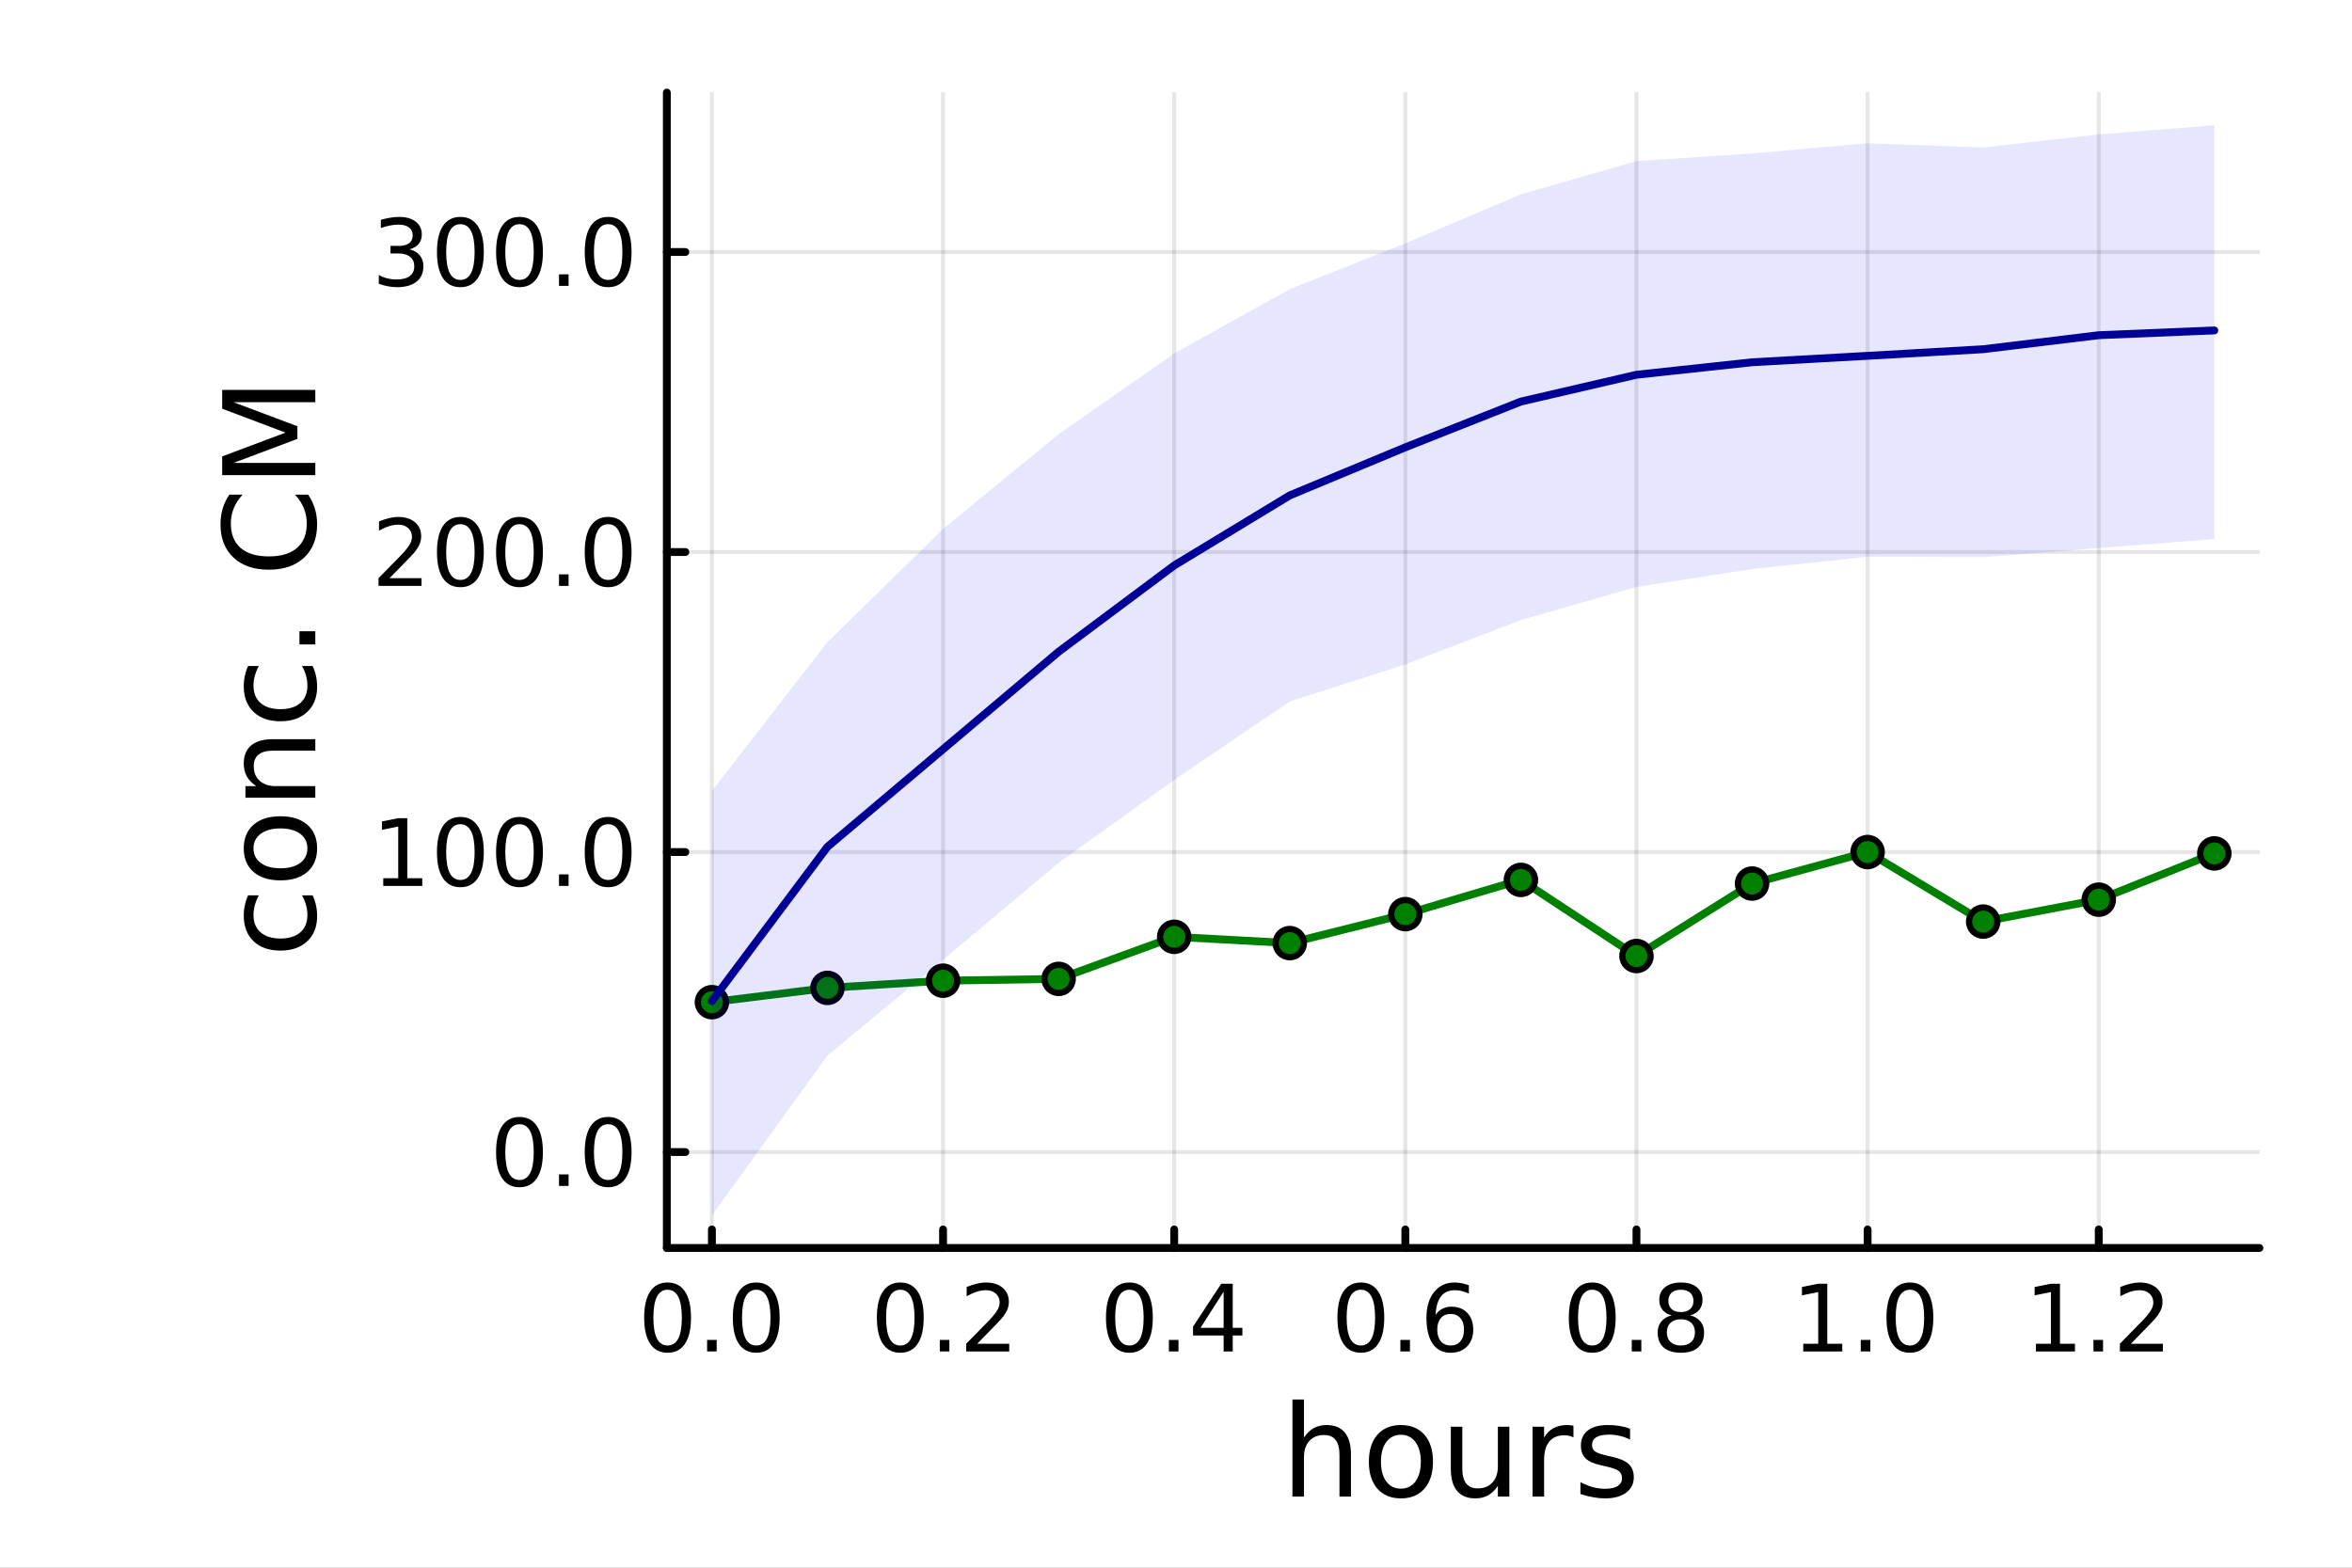 <?xml version="1.0" encoding="utf-8"?>
<svg xmlns="http://www.w3.org/2000/svg" xmlns:xlink="http://www.w3.org/1999/xlink" width="600" height="400" viewBox="0 0 2400 1600">
<rect x="0" y="0" width="2400" height="1600" fill="#808080" stroke="none"/>
<defs>
  <clipPath id="clip460">
    <rect x="0" y="0" width="2400" height="1600"/>
  </clipPath>
</defs>
<path clip-path="url(#clip460)" d="M0 1600 L2400 1600 L2400 0 L0 0  Z" fill="#ffffff" fill-rule="evenodd" fill-opacity="1"/>
<defs>
  <clipPath id="clip461">
    <rect x="480" y="0" width="1681" height="1600"/>
  </clipPath>
</defs>
<path clip-path="url(#clip460)" d="M680.45 1273.7 L2305.51 1273.7 L2305.51 94.488 L680.45 94.488  Z" fill="#ffffff" fill-rule="evenodd" fill-opacity="1"/>
<defs>
  <clipPath id="clip462">
    <rect x="680" y="94" width="1626" height="1180"/>
  </clipPath>
</defs>
<polyline clip-path="url(#clip462)" style="stroke:#000000; stroke-linecap:round; stroke-linejoin:round; stroke-width:4; stroke-opacity:0.1; fill:none" points="726.443,1273.7 726.443,94.488 "/>
<polyline clip-path="url(#clip462)" style="stroke:#000000; stroke-linecap:round; stroke-linejoin:round; stroke-width:4; stroke-opacity:0.1; fill:none" points="962.301,1273.7 962.301,94.488 "/>
<polyline clip-path="url(#clip462)" style="stroke:#000000; stroke-linecap:round; stroke-linejoin:round; stroke-width:4; stroke-opacity:0.1; fill:none" points="1198.16,1273.7 1198.16,94.488 "/>
<polyline clip-path="url(#clip462)" style="stroke:#000000; stroke-linecap:round; stroke-linejoin:round; stroke-width:4; stroke-opacity:0.1; fill:none" points="1434.02,1273.7 1434.02,94.488 "/>
<polyline clip-path="url(#clip462)" style="stroke:#000000; stroke-linecap:round; stroke-linejoin:round; stroke-width:4; stroke-opacity:0.1; fill:none" points="1669.87,1273.7 1669.87,94.488 "/>
<polyline clip-path="url(#clip462)" style="stroke:#000000; stroke-linecap:round; stroke-linejoin:round; stroke-width:4; stroke-opacity:0.1; fill:none" points="1905.73,1273.7 1905.73,94.488 "/>
<polyline clip-path="url(#clip462)" style="stroke:#000000; stroke-linecap:round; stroke-linejoin:round; stroke-width:4; stroke-opacity:0.1; fill:none" points="2141.59,1273.7 2141.59,94.488 "/>
<polyline clip-path="url(#clip460)" style="stroke:#000000; stroke-linecap:round; stroke-linejoin:round; stroke-width:8; stroke-opacity:1; fill:none" points="680.45,1273.7 2305.51,1273.7 "/>
<polyline clip-path="url(#clip460)" style="stroke:#000000; stroke-linecap:round; stroke-linejoin:round; stroke-width:8; stroke-opacity:1; fill:none" points="726.443,1273.7 726.443,1254.8 "/>
<polyline clip-path="url(#clip460)" style="stroke:#000000; stroke-linecap:round; stroke-linejoin:round; stroke-width:8; stroke-opacity:1; fill:none" points="962.301,1273.7 962.301,1254.8 "/>
<polyline clip-path="url(#clip460)" style="stroke:#000000; stroke-linecap:round; stroke-linejoin:round; stroke-width:8; stroke-opacity:1; fill:none" points="1198.16,1273.7 1198.16,1254.8 "/>
<polyline clip-path="url(#clip460)" style="stroke:#000000; stroke-linecap:round; stroke-linejoin:round; stroke-width:8; stroke-opacity:1; fill:none" points="1434.02,1273.7 1434.02,1254.8 "/>
<polyline clip-path="url(#clip460)" style="stroke:#000000; stroke-linecap:round; stroke-linejoin:round; stroke-width:8; stroke-opacity:1; fill:none" points="1669.87,1273.7 1669.87,1254.8 "/>
<polyline clip-path="url(#clip460)" style="stroke:#000000; stroke-linecap:round; stroke-linejoin:round; stroke-width:8; stroke-opacity:1; fill:none" points="1905.73,1273.7 1905.73,1254.8 "/>
<polyline clip-path="url(#clip460)" style="stroke:#000000; stroke-linecap:round; stroke-linejoin:round; stroke-width:8; stroke-opacity:1; fill:none" points="2141.59,1273.7 2141.59,1254.8 "/>
<path clip-path="url(#clip460)" d="M681.211 1316.33 Q673.989 1316.33 670.332 1323.46 Q666.721 1330.55 666.721 1344.81 Q666.721 1359.02 670.332 1366.15 Q673.989 1373.23 681.211 1373.23 Q688.48 1373.23 692.091 1366.15 Q695.748 1359.02 695.748 1344.81 Q695.748 1330.55 692.091 1323.46 Q688.48 1316.33 681.211 1316.33 M681.211 1308.93 Q692.832 1308.93 698.943 1318.14 Q705.1 1327.31 705.1 1344.81 Q705.1 1362.26 698.943 1371.47 Q692.832 1380.64 681.211 1380.64 Q669.591 1380.64 663.434 1371.47 Q657.323 1362.26 657.323 1344.81 Q657.323 1327.31 663.434 1318.14 Q669.591 1308.93 681.211 1308.93 Z" fill="#000000" fill-rule="nonzero" fill-opacity="1" /><path clip-path="url(#clip460)" d="M721.535 1367.54 L731.304 1367.54 L731.304 1379.3 L721.535 1379.3 L721.535 1367.54 Z" fill="#000000" fill-rule="nonzero" fill-opacity="1" /><path clip-path="url(#clip460)" d="M771.674 1316.33 Q764.452 1316.33 760.794 1323.46 Q757.183 1330.55 757.183 1344.81 Q757.183 1359.02 760.794 1366.15 Q764.452 1373.23 771.674 1373.23 Q778.942 1373.23 782.553 1366.15 Q786.211 1359.02 786.211 1344.81 Q786.211 1330.55 782.553 1323.46 Q778.942 1316.33 771.674 1316.33 M771.674 1308.93 Q783.294 1308.93 789.405 1318.14 Q795.563 1327.31 795.563 1344.81 Q795.563 1362.26 789.405 1371.47 Q783.294 1380.64 771.674 1380.64 Q760.054 1380.64 753.896 1371.47 Q747.785 1362.26 747.785 1344.81 Q747.785 1327.31 753.896 1318.14 Q760.054 1308.93 771.674 1308.93 Z" fill="#000000" fill-rule="nonzero" fill-opacity="1" /><path clip-path="url(#clip460)" d="M918.667 1316.33 Q911.444 1316.33 907.787 1323.46 Q904.176 1330.55 904.176 1344.81 Q904.176 1359.02 907.787 1366.15 Q911.444 1373.23 918.667 1373.23 Q925.935 1373.23 929.546 1366.15 Q933.204 1359.02 933.204 1344.81 Q933.204 1330.55 929.546 1323.46 Q925.935 1316.33 918.667 1316.33 M918.667 1308.93 Q930.287 1308.93 936.398 1318.14 Q942.555 1327.31 942.555 1344.81 Q942.555 1362.26 936.398 1371.47 Q930.287 1380.64 918.667 1380.64 Q907.046 1380.64 900.889 1371.47 Q894.778 1362.26 894.778 1344.81 Q894.778 1327.31 900.889 1318.14 Q907.046 1308.93 918.667 1308.93 Z" fill="#000000" fill-rule="nonzero" fill-opacity="1" /><path clip-path="url(#clip460)" d="M958.99 1367.54 L968.759 1367.54 L968.759 1379.3 L958.99 1379.3 L958.99 1367.54 Z" fill="#000000" fill-rule="nonzero" fill-opacity="1" /><path clip-path="url(#clip460)" d="M997.185 1371.43 L1029.82 1371.43 L1029.82 1379.3 L985.935 1379.3 L985.935 1371.43 Q991.259 1365.92 1000.43 1356.66 Q1009.64 1347.35 1012 1344.67 Q1016.49 1339.62 1018.25 1336.15 Q1020.05 1332.63 1020.05 1329.25 Q1020.05 1323.74 1016.17 1320.27 Q1012.32 1316.8 1006.12 1316.8 Q1001.72 1316.8 996.814 1318.32 Q991.953 1319.85 986.398 1322.95 L986.398 1313.51 Q992.046 1311.24 996.953 1310.08 Q1001.86 1308.93 1005.93 1308.93 Q1016.68 1308.93 1023.06 1314.3 Q1029.45 1319.67 1029.45 1328.65 Q1029.45 1332.91 1027.83 1336.75 Q1026.26 1340.55 1022.05 1345.73 Q1020.89 1347.07 1014.68 1353.51 Q1008.48 1359.9 997.185 1371.43 Z" fill="#000000" fill-rule="nonzero" fill-opacity="1" /><path clip-path="url(#clip460)" d="M1152.44 1316.33 Q1145.22 1316.33 1141.56 1323.46 Q1137.95 1330.55 1137.95 1344.81 Q1137.95 1359.02 1141.56 1366.15 Q1145.22 1373.23 1152.44 1373.23 Q1159.71 1373.23 1163.32 1366.15 Q1166.98 1359.02 1166.98 1344.81 Q1166.98 1330.55 1163.32 1323.46 Q1159.71 1316.33 1152.44 1316.33 M1152.44 1308.93 Q1164.06 1308.93 1170.17 1318.14 Q1176.33 1327.31 1176.33 1344.81 Q1176.33 1362.26 1170.17 1371.47 Q1164.06 1380.64 1152.44 1380.64 Q1140.82 1380.64 1134.66 1371.47 Q1128.55 1362.26 1128.55 1344.81 Q1128.55 1327.31 1134.66 1318.14 Q1140.82 1308.93 1152.44 1308.93 Z" fill="#000000" fill-rule="nonzero" fill-opacity="1" /><path clip-path="url(#clip460)" d="M1192.77 1367.54 L1202.53 1367.54 L1202.53 1379.3 L1192.77 1379.3 L1192.77 1367.54 Z" fill="#000000" fill-rule="nonzero" fill-opacity="1" /><path clip-path="url(#clip460)" d="M1248.6 1318.32 L1224.99 1355.22 L1248.6 1355.22 L1248.6 1318.32 M1246.14 1310.18 L1257.9 1310.18 L1257.9 1355.22 L1267.76 1355.22 L1267.76 1363 L1257.9 1363 L1257.9 1379.3 L1248.6 1379.3 L1248.6 1363 L1217.39 1363 L1217.39 1353.97 L1246.14 1310.18 Z" fill="#000000" fill-rule="nonzero" fill-opacity="1" /><path clip-path="url(#clip460)" d="M1388.62 1316.33 Q1381.4 1316.33 1377.74 1323.46 Q1374.13 1330.55 1374.13 1344.81 Q1374.13 1359.02 1377.74 1366.15 Q1381.4 1373.23 1388.62 1373.23 Q1395.89 1373.23 1399.5 1366.15 Q1403.16 1359.02 1403.16 1344.81 Q1403.16 1330.55 1399.5 1323.46 Q1395.89 1316.33 1388.62 1316.33 M1388.62 1308.93 Q1400.24 1308.93 1406.35 1318.14 Q1412.51 1327.31 1412.51 1344.81 Q1412.51 1362.26 1406.35 1371.47 Q1400.24 1380.64 1388.62 1380.64 Q1377 1380.64 1370.85 1371.47 Q1364.73 1362.26 1364.73 1344.81 Q1364.73 1327.31 1370.85 1318.14 Q1377 1308.93 1388.62 1308.93 Z" fill="#000000" fill-rule="nonzero" fill-opacity="1" /><path clip-path="url(#clip460)" d="M1428.95 1367.54 L1438.72 1367.54 L1438.72 1379.3 L1428.95 1379.3 L1428.95 1367.54 Z" fill="#000000" fill-rule="nonzero" fill-opacity="1" /><path clip-path="url(#clip460)" d="M1480.24 1341.01 Q1473.95 1341.01 1470.24 1345.31 Q1466.59 1349.62 1466.59 1357.12 Q1466.59 1364.57 1470.24 1368.93 Q1473.95 1373.23 1480.24 1373.23 Q1486.54 1373.23 1490.2 1368.93 Q1493.9 1364.57 1493.9 1357.12 Q1493.9 1349.62 1490.2 1345.31 Q1486.54 1341.01 1480.24 1341.01 M1498.81 1311.7 L1498.81 1320.22 Q1495.29 1318.56 1491.68 1317.68 Q1488.11 1316.8 1484.6 1316.8 Q1475.34 1316.8 1470.43 1323.05 Q1465.57 1329.3 1464.87 1341.93 Q1467.6 1337.91 1471.72 1335.78 Q1475.85 1333.6 1480.8 1333.6 Q1491.22 1333.6 1497.23 1339.94 Q1503.3 1346.24 1503.3 1357.12 Q1503.3 1367.77 1497 1374.2 Q1490.71 1380.64 1480.24 1380.64 Q1468.25 1380.64 1461.91 1371.47 Q1455.57 1362.26 1455.57 1344.81 Q1455.57 1328.42 1463.35 1318.69 Q1471.12 1308.93 1484.22 1308.93 Q1487.74 1308.93 1491.31 1309.62 Q1494.92 1310.31 1498.81 1311.7 Z" fill="#000000" fill-rule="nonzero" fill-opacity="1" /><path clip-path="url(#clip460)" d="M1624.74 1316.33 Q1617.51 1316.33 1613.86 1323.46 Q1610.25 1330.55 1610.25 1344.81 Q1610.25 1359.02 1613.86 1366.15 Q1617.51 1373.23 1624.74 1373.23 Q1632 1373.23 1635.62 1366.15 Q1639.27 1359.02 1639.27 1344.81 Q1639.27 1330.55 1635.62 1323.46 Q1632 1316.33 1624.74 1316.33 M1624.74 1308.93 Q1636.36 1308.93 1642.47 1318.14 Q1648.62 1327.31 1648.62 1344.81 Q1648.62 1362.26 1642.47 1371.47 Q1636.36 1380.64 1624.74 1380.64 Q1613.12 1380.64 1606.96 1371.47 Q1600.85 1362.26 1600.85 1344.81 Q1600.85 1327.31 1606.96 1318.14 Q1613.12 1308.93 1624.74 1308.93 Z" fill="#000000" fill-rule="nonzero" fill-opacity="1" /><path clip-path="url(#clip460)" d="M1665.06 1367.54 L1674.83 1367.54 L1674.83 1379.3 L1665.06 1379.3 L1665.06 1367.54 Z" fill="#000000" fill-rule="nonzero" fill-opacity="1" /><path clip-path="url(#clip460)" d="M1715.2 1346.47 Q1708.53 1346.47 1704.69 1350.04 Q1700.89 1353.6 1700.89 1359.85 Q1700.89 1366.1 1704.69 1369.67 Q1708.53 1373.23 1715.2 1373.23 Q1721.87 1373.23 1725.71 1369.67 Q1729.55 1366.06 1729.55 1359.85 Q1729.55 1353.6 1725.71 1350.04 Q1721.91 1346.47 1715.2 1346.47 M1705.85 1342.49 Q1699.83 1341.01 1696.45 1336.89 Q1693.12 1332.77 1693.12 1326.84 Q1693.12 1318.56 1698.99 1313.74 Q1704.92 1308.93 1715.2 1308.93 Q1725.52 1308.93 1731.4 1313.74 Q1737.28 1318.56 1737.28 1326.84 Q1737.28 1332.77 1733.9 1336.89 Q1730.57 1341.01 1724.6 1342.49 Q1731.36 1344.06 1735.11 1348.65 Q1738.9 1353.23 1738.9 1359.85 Q1738.9 1369.9 1732.74 1375.27 Q1726.63 1380.64 1715.2 1380.64 Q1703.76 1380.64 1697.61 1375.27 Q1691.49 1369.9 1691.49 1359.85 Q1691.49 1353.23 1695.29 1348.65 Q1699.09 1344.06 1705.85 1342.49 M1702.42 1327.72 Q1702.42 1333.09 1705.75 1336.1 Q1709.13 1339.11 1715.2 1339.11 Q1721.22 1339.11 1724.6 1336.1 Q1728.02 1333.09 1728.02 1327.72 Q1728.02 1322.35 1724.6 1319.34 Q1721.22 1316.33 1715.2 1316.33 Q1709.13 1316.33 1705.75 1319.34 Q1702.42 1322.35 1702.42 1327.72 Z" fill="#000000" fill-rule="nonzero" fill-opacity="1" /><path clip-path="url(#clip460)" d="M1840.04 1371.43 L1855.32 1371.43 L1855.32 1318.69 L1838.7 1322.03 L1838.7 1313.51 L1855.22 1310.18 L1864.58 1310.18 L1864.58 1371.43 L1879.85 1371.43 L1879.85 1379.3 L1840.04 1379.3 L1840.04 1371.43 Z" fill="#000000" fill-rule="nonzero" fill-opacity="1" /><path clip-path="url(#clip460)" d="M1898.74 1367.54 L1908.51 1367.54 L1908.51 1379.3 L1898.74 1379.3 L1898.74 1367.54 Z" fill="#000000" fill-rule="nonzero" fill-opacity="1" /><path clip-path="url(#clip460)" d="M1948.88 1316.33 Q1941.66 1316.33 1938 1323.46 Q1934.39 1330.55 1934.39 1344.81 Q1934.39 1359.02 1938 1366.15 Q1941.66 1373.23 1948.88 1373.23 Q1956.15 1373.23 1959.76 1366.15 Q1963.42 1359.02 1963.42 1344.81 Q1963.42 1330.55 1959.76 1323.46 Q1956.15 1316.33 1948.88 1316.33 M1948.88 1308.93 Q1960.5 1308.93 1966.61 1318.14 Q1972.77 1327.31 1972.77 1344.81 Q1972.77 1362.26 1966.61 1371.47 Q1960.5 1380.64 1948.88 1380.64 Q1937.26 1380.64 1931.1 1371.47 Q1924.99 1362.26 1924.99 1344.81 Q1924.99 1327.31 1931.1 1318.14 Q1937.26 1308.93 1948.88 1308.93 Z" fill="#000000" fill-rule="nonzero" fill-opacity="1" /><path clip-path="url(#clip460)" d="M2077.49 1371.43 L2092.77 1371.43 L2092.77 1318.69 L2076.15 1322.03 L2076.15 1313.51 L2092.68 1310.18 L2102.03 1310.18 L2102.03 1371.43 L2117.31 1371.43 L2117.31 1379.3 L2077.49 1379.3 L2077.49 1371.43 Z" fill="#000000" fill-rule="nonzero" fill-opacity="1" /><path clip-path="url(#clip460)" d="M2136.2 1367.54 L2145.97 1367.54 L2145.97 1379.3 L2136.2 1379.3 L2136.2 1367.54 Z" fill="#000000" fill-rule="nonzero" fill-opacity="1" /><path clip-path="url(#clip460)" d="M2174.39 1371.43 L2207.03 1371.43 L2207.03 1379.3 L2163.14 1379.3 L2163.14 1371.43 Q2168.47 1365.92 2177.63 1356.66 Q2186.84 1347.35 2189.21 1344.67 Q2193.7 1339.62 2195.46 1336.15 Q2197.26 1332.63 2197.26 1329.25 Q2197.26 1323.74 2193.37 1320.27 Q2189.53 1316.8 2183.33 1316.8 Q2178.93 1316.8 2174.02 1318.32 Q2169.16 1319.85 2163.6 1322.95 L2163.6 1313.51 Q2169.25 1311.24 2174.16 1310.08 Q2179.07 1308.93 2183.14 1308.93 Q2193.88 1308.93 2200.27 1314.3 Q2206.66 1319.67 2206.66 1328.65 Q2206.66 1332.91 2205.04 1336.75 Q2203.47 1340.55 2199.25 1345.73 Q2198.09 1347.07 2191.89 1353.51 Q2185.69 1359.9 2174.39 1371.43 Z" fill="#000000" fill-rule="nonzero" fill-opacity="1" /><path clip-path="url(#clip460)" d="M1378.53 1484.39 L1378.53 1527.42 L1366.81 1527.42 L1366.81 1484.77 Q1366.81 1474.65 1362.87 1469.62 Q1358.92 1464.59 1351.03 1464.59 Q1341.54 1464.59 1336.07 1470.64 Q1330.59 1476.69 1330.59 1487.13 L1330.59 1527.42 L1318.82 1527.42 L1318.82 1428.37 L1330.59 1428.37 L1330.59 1467.2 Q1334.79 1460.77 1340.46 1457.59 Q1346.19 1454.41 1353.64 1454.41 Q1365.92 1454.41 1372.22 1462.05 Q1378.53 1469.62 1378.53 1484.39 Z" fill="#000000" fill-rule="nonzero" fill-opacity="1" /><path clip-path="url(#clip460)" d="M1429.51 1464.34 Q1420.09 1464.34 1414.62 1471.72 Q1409.14 1479.04 1409.14 1491.84 Q1409.14 1504.63 1414.56 1512.02 Q1420.03 1519.34 1429.51 1519.34 Q1438.87 1519.34 1444.35 1511.96 Q1449.82 1504.57 1449.82 1491.84 Q1449.82 1479.17 1444.35 1471.79 Q1438.87 1464.34 1429.51 1464.34 M1429.51 1454.41 Q1444.79 1454.41 1453.51 1464.34 Q1462.23 1474.27 1462.23 1491.84 Q1462.23 1509.35 1453.51 1519.34 Q1444.79 1529.27 1429.51 1529.27 Q1414.17 1529.27 1405.45 1519.34 Q1396.8 1509.35 1396.8 1491.84 Q1396.8 1474.27 1405.45 1464.34 Q1414.17 1454.41 1429.51 1454.41 Z" fill="#000000" fill-rule="nonzero" fill-opacity="1" /><path clip-path="url(#clip460)" d="M1480.44 1499.29 L1480.44 1456.13 L1492.15 1456.13 L1492.15 1498.84 Q1492.15 1508.96 1496.1 1514.06 Q1500.05 1519.08 1507.94 1519.08 Q1517.43 1519.08 1522.9 1513.04 Q1528.44 1506.99 1528.44 1496.55 L1528.44 1456.13 L1540.15 1456.13 L1540.15 1527.42 L1528.44 1527.42 L1528.44 1516.47 Q1524.17 1522.97 1518.51 1526.15 Q1512.91 1529.27 1505.46 1529.27 Q1493.17 1529.27 1486.81 1521.63 Q1480.44 1513.99 1480.44 1499.29 M1509.91 1454.41 L1509.91 1454.41 Z" fill="#000000" fill-rule="nonzero" fill-opacity="1" /><path clip-path="url(#clip460)" d="M1605.59 1467.08 Q1603.62 1465.93 1601.26 1465.42 Q1598.97 1464.85 1596.17 1464.85 Q1586.24 1464.85 1580.89 1471.34 Q1575.61 1477.77 1575.61 1489.87 L1575.61 1527.42 L1563.83 1527.42 L1563.83 1456.13 L1575.61 1456.13 L1575.61 1467.2 Q1579.3 1460.71 1585.22 1457.59 Q1591.14 1454.41 1599.61 1454.41 Q1600.82 1454.41 1602.28 1454.6 Q1603.74 1454.73 1605.53 1455.05 L1605.59 1467.08 Z" fill="#000000" fill-rule="nonzero" fill-opacity="1" /><path clip-path="url(#clip460)" d="M1663.33 1458.23 L1663.33 1469.3 Q1658.36 1466.76 1653.01 1465.49 Q1647.67 1464.21 1641.94 1464.21 Q1633.22 1464.21 1628.83 1466.89 Q1624.5 1469.56 1624.5 1474.91 Q1624.5 1478.98 1627.62 1481.34 Q1630.73 1483.63 1640.16 1485.73 L1644.17 1486.62 Q1656.64 1489.29 1661.86 1494.19 Q1667.15 1499.03 1667.15 1507.75 Q1667.15 1517.68 1659.25 1523.48 Q1651.42 1529.27 1637.67 1529.27 Q1631.94 1529.27 1625.71 1528.12 Q1619.53 1527.04 1612.66 1524.81 L1612.66 1512.72 Q1619.15 1516.09 1625.45 1517.81 Q1631.75 1519.47 1637.93 1519.47 Q1646.2 1519.47 1650.66 1516.67 Q1655.12 1513.8 1655.12 1508.64 Q1655.12 1503.87 1651.87 1501.32 Q1648.69 1498.78 1637.8 1496.42 L1633.73 1495.47 Q1622.84 1493.18 1618 1488.47 Q1613.17 1483.69 1613.17 1475.42 Q1613.17 1465.36 1620.3 1459.88 Q1627.42 1454.41 1640.54 1454.41 Q1647.03 1454.41 1652.76 1455.36 Q1658.49 1456.32 1663.33 1458.23 Z" fill="#000000" fill-rule="nonzero" fill-opacity="1" /><polyline clip-path="url(#clip462)" style="stroke:#000000; stroke-linecap:round; stroke-linejoin:round; stroke-width:4; stroke-opacity:0.1; fill:none" points="680.45,1175.8 2305.51,1175.8 "/>
<polyline clip-path="url(#clip462)" style="stroke:#000000; stroke-linecap:round; stroke-linejoin:round; stroke-width:4; stroke-opacity:0.1; fill:none" points="680.45,869.602 2305.51,869.602 "/>
<polyline clip-path="url(#clip462)" style="stroke:#000000; stroke-linecap:round; stroke-linejoin:round; stroke-width:4; stroke-opacity:0.1; fill:none" points="680.45,563.399 2305.51,563.399 "/>
<polyline clip-path="url(#clip462)" style="stroke:#000000; stroke-linecap:round; stroke-linejoin:round; stroke-width:4; stroke-opacity:0.1; fill:none" points="680.45,257.196 2305.51,257.196 "/>
<polyline clip-path="url(#clip460)" style="stroke:#000000; stroke-linecap:round; stroke-linejoin:round; stroke-width:8; stroke-opacity:1; fill:none" points="680.45,1273.7 680.45,94.488 "/>
<polyline clip-path="url(#clip460)" style="stroke:#000000; stroke-linecap:round; stroke-linejoin:round; stroke-width:8; stroke-opacity:1; fill:none" points="680.45,1175.8 699.348,1175.8 "/>
<polyline clip-path="url(#clip460)" style="stroke:#000000; stroke-linecap:round; stroke-linejoin:round; stroke-width:8; stroke-opacity:1; fill:none" points="680.45,869.602 699.348,869.602 "/>
<polyline clip-path="url(#clip460)" style="stroke:#000000; stroke-linecap:round; stroke-linejoin:round; stroke-width:8; stroke-opacity:1; fill:none" points="680.45,563.399 699.348,563.399 "/>
<polyline clip-path="url(#clip460)" style="stroke:#000000; stroke-linecap:round; stroke-linejoin:round; stroke-width:8; stroke-opacity:1; fill:none" points="680.45,257.196 699.348,257.196 "/>
<path clip-path="url(#clip460)" d="M530.099 1147.4 Q522.877 1147.4 519.22 1154.53 Q515.608 1161.62 515.608 1175.87 Q515.608 1190.09 519.22 1197.22 Q522.877 1204.3 530.099 1204.3 Q537.368 1204.3 540.979 1197.22 Q544.636 1190.09 544.636 1175.87 Q544.636 1161.62 540.979 1154.53 Q537.368 1147.4 530.099 1147.4 M530.099 1139.99 Q541.719 1139.99 547.831 1149.21 Q553.988 1158.37 553.988 1175.87 Q553.988 1193.33 547.831 1202.54 Q541.719 1211.71 530.099 1211.71 Q518.479 1211.71 512.321 1202.54 Q506.21 1193.33 506.21 1175.87 Q506.21 1158.37 512.321 1149.21 Q518.479 1139.99 530.099 1139.99 Z" fill="#000000" fill-rule="nonzero" fill-opacity="1" /><path clip-path="url(#clip460)" d="M570.423 1198.61 L580.191 1198.61 L580.191 1210.36 L570.423 1210.36 L570.423 1198.61 Z" fill="#000000" fill-rule="nonzero" fill-opacity="1" /><path clip-path="url(#clip460)" d="M620.562 1147.4 Q613.339 1147.4 609.682 1154.53 Q606.071 1161.62 606.071 1175.87 Q606.071 1190.09 609.682 1197.22 Q613.339 1204.3 620.562 1204.3 Q627.83 1204.3 631.441 1197.22 Q635.099 1190.09 635.099 1175.87 Q635.099 1161.62 631.441 1154.53 Q627.83 1147.4 620.562 1147.4 M620.562 1139.99 Q632.182 1139.99 638.293 1149.21 Q644.45 1158.37 644.45 1175.87 Q644.45 1193.33 638.293 1202.54 Q632.182 1211.71 620.562 1211.71 Q608.941 1211.71 602.784 1202.54 Q596.673 1193.33 596.673 1175.87 Q596.673 1158.37 602.784 1149.21 Q608.941 1139.99 620.562 1139.99 Z" fill="#000000" fill-rule="nonzero" fill-opacity="1" /><path clip-path="url(#clip460)" d="M391.072 896.292 L406.35 896.292 L406.35 843.56 L389.73 846.894 L389.73 838.375 L406.257 835.042 L415.609 835.042 L415.609 896.292 L430.887 896.292 L430.887 904.162 L391.072 904.162 L391.072 896.292 Z" fill="#000000" fill-rule="nonzero" fill-opacity="1" /><path clip-path="url(#clip460)" d="M469.775 841.199 Q462.553 841.199 458.896 848.329 Q455.285 855.412 455.285 869.671 Q455.285 883.884 458.896 891.014 Q462.553 898.097 469.775 898.097 Q477.044 898.097 480.655 891.014 Q484.312 883.884 484.312 869.671 Q484.312 855.412 480.655 848.329 Q477.044 841.199 469.775 841.199 M469.775 833.792 Q481.396 833.792 487.507 843.005 Q493.664 852.172 493.664 869.671 Q493.664 887.125 487.507 896.338 Q481.396 905.505 469.775 905.505 Q458.155 905.505 451.998 896.338 Q445.887 887.125 445.887 869.671 Q445.887 852.172 451.998 843.005 Q458.155 833.792 469.775 833.792 Z" fill="#000000" fill-rule="nonzero" fill-opacity="1" /><path clip-path="url(#clip460)" d="M530.099 841.199 Q522.877 841.199 519.22 848.329 Q515.608 855.412 515.608 869.671 Q515.608 883.884 519.22 891.014 Q522.877 898.097 530.099 898.097 Q537.368 898.097 540.979 891.014 Q544.636 883.884 544.636 869.671 Q544.636 855.412 540.979 848.329 Q537.368 841.199 530.099 841.199 M530.099 833.792 Q541.719 833.792 547.831 843.005 Q553.988 852.172 553.988 869.671 Q553.988 887.125 547.831 896.338 Q541.719 905.505 530.099 905.505 Q518.479 905.505 512.321 896.338 Q506.21 887.125 506.21 869.671 Q506.21 852.172 512.321 843.005 Q518.479 833.792 530.099 833.792 Z" fill="#000000" fill-rule="nonzero" fill-opacity="1" /><path clip-path="url(#clip460)" d="M570.423 892.403 L580.191 892.403 L580.191 904.162 L570.423 904.162 L570.423 892.403 Z" fill="#000000" fill-rule="nonzero" fill-opacity="1" /><path clip-path="url(#clip460)" d="M620.562 841.199 Q613.339 841.199 609.682 848.329 Q606.071 855.412 606.071 869.671 Q606.071 883.884 609.682 891.014 Q613.339 898.097 620.562 898.097 Q627.83 898.097 631.441 891.014 Q635.099 883.884 635.099 869.671 Q635.099 855.412 631.441 848.329 Q627.83 841.199 620.562 841.199 M620.562 833.792 Q632.182 833.792 638.293 843.005 Q644.45 852.172 644.45 869.671 Q644.45 887.125 638.293 896.338 Q632.182 905.505 620.562 905.505 Q608.941 905.505 602.784 896.338 Q596.673 887.125 596.673 869.671 Q596.673 852.172 602.784 843.005 Q608.941 833.792 620.562 833.792 Z" fill="#000000" fill-rule="nonzero" fill-opacity="1" /><path clip-path="url(#clip460)" d="M397.507 590.089 L430.146 590.089 L430.146 597.959 L386.257 597.959 L386.257 590.089 Q391.581 584.58 400.748 575.32 Q409.961 566.015 412.322 563.33 Q416.813 558.283 418.572 554.811 Q420.378 551.293 420.378 547.913 Q420.378 542.404 416.489 538.932 Q412.646 535.459 406.442 535.459 Q402.044 535.459 397.137 536.987 Q392.276 538.515 386.72 541.617 L386.72 532.172 Q392.368 529.904 397.276 528.747 Q402.183 527.589 406.257 527.589 Q416.998 527.589 423.387 532.959 Q429.776 538.33 429.776 547.311 Q429.776 551.57 428.155 555.413 Q426.581 559.209 422.368 564.394 Q421.211 565.737 415.007 572.172 Q408.803 578.561 397.507 590.089 Z" fill="#000000" fill-rule="nonzero" fill-opacity="1" /><path clip-path="url(#clip460)" d="M469.775 534.996 Q462.553 534.996 458.896 542.126 Q455.285 549.209 455.285 563.469 Q455.285 577.681 458.896 584.811 Q462.553 591.894 469.775 591.894 Q477.044 591.894 480.655 584.811 Q484.312 577.681 484.312 563.469 Q484.312 549.209 480.655 542.126 Q477.044 534.996 469.775 534.996 M469.775 527.589 Q481.396 527.589 487.507 536.802 Q493.664 545.969 493.664 563.469 Q493.664 580.922 487.507 590.135 Q481.396 599.302 469.775 599.302 Q458.155 599.302 451.998 590.135 Q445.887 580.922 445.887 563.469 Q445.887 545.969 451.998 536.802 Q458.155 527.589 469.775 527.589 Z" fill="#000000" fill-rule="nonzero" fill-opacity="1" /><path clip-path="url(#clip460)" d="M530.099 534.996 Q522.877 534.996 519.22 542.126 Q515.608 549.209 515.608 563.469 Q515.608 577.681 519.22 584.811 Q522.877 591.894 530.099 591.894 Q537.368 591.894 540.979 584.811 Q544.636 577.681 544.636 563.469 Q544.636 549.209 540.979 542.126 Q537.368 534.996 530.099 534.996 M530.099 527.589 Q541.719 527.589 547.831 536.802 Q553.988 545.969 553.988 563.469 Q553.988 580.922 547.831 590.135 Q541.719 599.302 530.099 599.302 Q518.479 599.302 512.321 590.135 Q506.21 580.922 506.21 563.469 Q506.21 545.969 512.321 536.802 Q518.479 527.589 530.099 527.589 Z" fill="#000000" fill-rule="nonzero" fill-opacity="1" /><path clip-path="url(#clip460)" d="M570.423 586.2 L580.191 586.2 L580.191 597.959 L570.423 597.959 L570.423 586.2 Z" fill="#000000" fill-rule="nonzero" fill-opacity="1" /><path clip-path="url(#clip460)" d="M620.562 534.996 Q613.339 534.996 609.682 542.126 Q606.071 549.209 606.071 563.469 Q606.071 577.681 609.682 584.811 Q613.339 591.894 620.562 591.894 Q627.83 591.894 631.441 584.811 Q635.099 577.681 635.099 563.469 Q635.099 549.209 631.441 542.126 Q627.83 534.996 620.562 534.996 M620.562 527.589 Q632.182 527.589 638.293 536.802 Q644.45 545.969 644.45 563.469 Q644.45 580.922 638.293 590.135 Q632.182 599.302 620.562 599.302 Q608.941 599.302 602.784 590.135 Q596.673 580.922 596.673 563.469 Q596.673 545.969 602.784 536.802 Q608.941 527.589 620.562 527.589 Z" fill="#000000" fill-rule="nonzero" fill-opacity="1" /><path clip-path="url(#clip460)" d="M417.785 254.488 Q424.498 255.923 428.248 260.46 Q432.044 264.997 432.044 271.664 Q432.044 281.895 425.007 287.497 Q417.97 293.099 405.007 293.099 Q400.655 293.099 396.026 292.219 Q391.442 291.386 386.535 289.673 L386.535 280.645 Q390.424 282.914 395.054 284.071 Q399.683 285.229 404.729 285.229 Q413.526 285.229 418.109 281.756 Q422.739 278.284 422.739 271.664 Q422.739 265.553 418.433 262.127 Q414.174 258.655 406.535 258.655 L398.479 258.655 L398.479 250.969 L406.905 250.969 Q413.803 250.969 417.461 248.238 Q421.118 245.46 421.118 240.275 Q421.118 234.951 417.322 232.127 Q413.572 229.257 406.535 229.257 Q402.692 229.257 398.294 230.09 Q393.896 230.923 388.618 232.682 L388.618 224.349 Q393.942 222.868 398.572 222.127 Q403.248 221.386 407.368 221.386 Q418.016 221.386 424.22 226.247 Q430.424 231.062 430.424 239.303 Q430.424 245.044 427.137 249.025 Q423.85 252.96 417.785 254.488 Z" fill="#000000" fill-rule="nonzero" fill-opacity="1" /><path clip-path="url(#clip460)" d="M469.775 228.794 Q462.553 228.794 458.896 235.923 Q455.285 243.007 455.285 257.266 Q455.285 271.479 458.896 278.608 Q462.553 285.691 469.775 285.691 Q477.044 285.691 480.655 278.608 Q484.312 271.479 484.312 257.266 Q484.312 243.007 480.655 235.923 Q477.044 228.794 469.775 228.794 M469.775 221.386 Q481.396 221.386 487.507 230.599 Q493.664 239.766 493.664 257.266 Q493.664 274.719 487.507 283.932 Q481.396 293.099 469.775 293.099 Q458.155 293.099 451.998 283.932 Q445.887 274.719 445.887 257.266 Q445.887 239.766 451.998 230.599 Q458.155 221.386 469.775 221.386 Z" fill="#000000" fill-rule="nonzero" fill-opacity="1" /><path clip-path="url(#clip460)" d="M530.099 228.794 Q522.877 228.794 519.22 235.923 Q515.608 243.007 515.608 257.266 Q515.608 271.479 519.22 278.608 Q522.877 285.691 530.099 285.691 Q537.368 285.691 540.979 278.608 Q544.636 271.479 544.636 257.266 Q544.636 243.007 540.979 235.923 Q537.368 228.794 530.099 228.794 M530.099 221.386 Q541.719 221.386 547.831 230.599 Q553.988 239.766 553.988 257.266 Q553.988 274.719 547.831 283.932 Q541.719 293.099 530.099 293.099 Q518.479 293.099 512.321 283.932 Q506.21 274.719 506.21 257.266 Q506.21 239.766 512.321 230.599 Q518.479 221.386 530.099 221.386 Z" fill="#000000" fill-rule="nonzero" fill-opacity="1" /><path clip-path="url(#clip460)" d="M570.423 279.997 L580.191 279.997 L580.191 291.756 L570.423 291.756 L570.423 279.997 Z" fill="#000000" fill-rule="nonzero" fill-opacity="1" /><path clip-path="url(#clip460)" d="M620.562 228.794 Q613.339 228.794 609.682 235.923 Q606.071 243.007 606.071 257.266 Q606.071 271.479 609.682 278.608 Q613.339 285.691 620.562 285.691 Q627.83 285.691 631.441 278.608 Q635.099 271.479 635.099 257.266 Q635.099 243.007 631.441 235.923 Q627.83 228.794 620.562 228.794 M620.562 221.386 Q632.182 221.386 638.293 230.599 Q644.45 239.766 644.45 257.266 Q644.45 274.719 638.293 283.932 Q632.182 293.099 620.562 293.099 Q608.941 293.099 602.784 283.932 Q596.673 274.719 596.673 257.266 Q596.673 239.766 602.784 230.599 Q608.941 221.386 620.562 221.386 Z" fill="#000000" fill-rule="nonzero" fill-opacity="1" /><path clip-path="url(#clip460)" d="M253.187 913.798 L264.136 913.798 Q261.398 918.764 260.062 923.793 Q258.661 928.758 258.661 933.85 Q258.661 945.245 265.918 951.547 Q273.111 957.849 286.161 957.849 Q299.211 957.849 306.468 951.547 Q313.661 945.245 313.661 933.85 Q313.661 928.758 312.324 923.793 Q310.924 918.764 308.186 913.798 L319.008 913.798 Q321.3 918.7 322.446 923.984 Q323.591 929.204 323.591 935.124 Q323.591 951.229 313.47 960.714 Q303.348 970.199 286.161 970.199 Q268.719 970.199 258.725 960.65 Q248.731 951.038 248.731 934.36 Q248.731 928.949 249.876 923.793 Q250.959 918.636 253.187 913.798 Z" fill="#000000" fill-rule="nonzero" fill-opacity="1" /><path clip-path="url(#clip460)" d="M258.661 865.801 Q258.661 875.222 266.045 880.697 Q273.366 886.171 286.161 886.171 Q298.956 886.171 306.34 880.76 Q313.661 875.286 313.661 865.801 Q313.661 856.443 306.277 850.969 Q298.892 845.494 286.161 845.494 Q273.493 845.494 266.109 850.969 Q258.661 856.443 258.661 865.801 M248.731 865.801 Q248.731 850.523 258.661 841.802 Q268.592 833.081 286.161 833.081 Q303.667 833.081 313.661 841.802 Q323.591 850.523 323.591 865.801 Q323.591 881.142 313.661 889.863 Q303.667 898.521 286.161 898.521 Q268.592 898.521 258.661 889.863 Q248.731 881.142 248.731 865.801 Z" fill="#000000" fill-rule="nonzero" fill-opacity="1" /><path clip-path="url(#clip460)" d="M278.713 754.401 L321.745 754.401 L321.745 766.114 L279.095 766.114 Q268.974 766.114 263.945 770.061 Q258.916 774.008 258.916 781.901 Q258.916 791.386 264.963 796.86 Q271.011 802.335 281.45 802.335 L321.745 802.335 L321.745 814.112 L250.449 814.112 L250.449 802.335 L261.526 802.335 Q255.096 798.134 251.914 792.468 Q248.731 786.739 248.731 779.291 Q248.731 767.005 256.37 760.703 Q263.945 754.401 278.713 754.401 Z" fill="#000000" fill-rule="nonzero" fill-opacity="1" /><path clip-path="url(#clip460)" d="M253.187 679.731 L264.136 679.731 Q261.398 684.697 260.062 689.726 Q258.661 694.691 258.661 699.783 Q258.661 711.178 265.918 717.48 Q273.111 723.782 286.161 723.782 Q299.211 723.782 306.468 717.48 Q313.661 711.178 313.661 699.783 Q313.661 694.691 312.324 689.726 Q310.924 684.697 308.186 679.731 L319.008 679.731 Q321.3 684.633 322.446 689.917 Q323.591 695.136 323.591 701.057 Q323.591 717.162 313.47 726.647 Q303.348 736.132 286.161 736.132 Q268.719 736.132 258.725 726.583 Q248.731 716.971 248.731 700.293 Q248.731 694.882 249.876 689.726 Q250.959 684.569 253.187 679.731 Z" fill="#000000" fill-rule="nonzero" fill-opacity="1" /><path clip-path="url(#clip460)" d="M305.576 657.706 L305.576 644.274 L321.745 644.274 L321.745 657.706 L305.576 657.706 Z" fill="#000000" fill-rule="nonzero" fill-opacity="1" /><path clip-path="url(#clip460)" d="M234.026 504.802 L247.585 504.802 Q241.537 511.295 238.546 518.679 Q235.554 526 235.554 534.275 Q235.554 550.571 245.548 559.229 Q255.478 567.886 274.321 567.886 Q293.1 567.886 303.094 559.229 Q313.024 550.571 313.024 534.275 Q313.024 526 310.032 518.679 Q307.041 511.295 300.993 504.802 L314.425 504.802 Q319.008 511.549 321.3 519.125 Q323.591 526.636 323.591 535.039 Q323.591 556.619 310.414 569.032 Q297.174 581.445 274.321 581.445 Q251.404 581.445 238.227 569.032 Q224.987 556.619 224.987 535.039 Q224.987 526.509 227.278 518.997 Q229.506 511.422 234.026 504.802 Z" fill="#000000" fill-rule="nonzero" fill-opacity="1" /><path clip-path="url(#clip460)" d="M226.705 484.941 L226.705 465.78 L291.381 441.527 L226.705 417.146 L226.705 397.985 L321.745 397.985 L321.745 410.526 L238.291 410.526 L303.476 435.034 L303.476 447.956 L238.291 472.464 L321.745 472.464 L321.745 484.941 L226.705 484.941 Z" fill="#000000" fill-rule="nonzero" fill-opacity="1" /><polyline clip-path="url(#clip462)" style="stroke:#008000; stroke-linecap:round; stroke-linejoin:round; stroke-width:8; stroke-opacity:1; fill:none" points="726.443,1022.84 844.372,1008.25 962.301,1000.91 1080.23,999.053 1198.16,956.119 1316.09,962.531 1434.02,932.98 1551.95,898.038 1669.87,975.727 1787.8,901.756 1905.73,869.602 2023.66,940.6 2141.59,918.204 2259.52,870.996 "/>
<circle clip-path="url(#clip462)" cx="726.443" cy="1022.84" r="14.4" fill="#008000" fill-rule="evenodd" fill-opacity="1" stroke="#000000" stroke-opacity="1" stroke-width="6.4"/>
<circle clip-path="url(#clip462)" cx="844.372" cy="1008.25" r="14.4" fill="#008000" fill-rule="evenodd" fill-opacity="1" stroke="#000000" stroke-opacity="1" stroke-width="6.4"/>
<circle clip-path="url(#clip462)" cx="962.301" cy="1000.91" r="14.4" fill="#008000" fill-rule="evenodd" fill-opacity="1" stroke="#000000" stroke-opacity="1" stroke-width="6.4"/>
<circle clip-path="url(#clip462)" cx="1080.23" cy="999.053" r="14.4" fill="#008000" fill-rule="evenodd" fill-opacity="1" stroke="#000000" stroke-opacity="1" stroke-width="6.4"/>
<circle clip-path="url(#clip462)" cx="1198.16" cy="956.119" r="14.4" fill="#008000" fill-rule="evenodd" fill-opacity="1" stroke="#000000" stroke-opacity="1" stroke-width="6.4"/>
<circle clip-path="url(#clip462)" cx="1316.09" cy="962.531" r="14.4" fill="#008000" fill-rule="evenodd" fill-opacity="1" stroke="#000000" stroke-opacity="1" stroke-width="6.4"/>
<circle clip-path="url(#clip462)" cx="1434.02" cy="932.98" r="14.4" fill="#008000" fill-rule="evenodd" fill-opacity="1" stroke="#000000" stroke-opacity="1" stroke-width="6.4"/>
<circle clip-path="url(#clip462)" cx="1551.95" cy="898.038" r="14.4" fill="#008000" fill-rule="evenodd" fill-opacity="1" stroke="#000000" stroke-opacity="1" stroke-width="6.4"/>
<circle clip-path="url(#clip462)" cx="1669.87" cy="975.727" r="14.4" fill="#008000" fill-rule="evenodd" fill-opacity="1" stroke="#000000" stroke-opacity="1" stroke-width="6.4"/>
<circle clip-path="url(#clip462)" cx="1787.8" cy="901.756" r="14.4" fill="#008000" fill-rule="evenodd" fill-opacity="1" stroke="#000000" stroke-opacity="1" stroke-width="6.4"/>
<circle clip-path="url(#clip462)" cx="1905.73" cy="869.602" r="14.4" fill="#008000" fill-rule="evenodd" fill-opacity="1" stroke="#000000" stroke-opacity="1" stroke-width="6.4"/>
<circle clip-path="url(#clip462)" cx="2023.66" cy="940.6" r="14.4" fill="#008000" fill-rule="evenodd" fill-opacity="1" stroke="#000000" stroke-opacity="1" stroke-width="6.4"/>
<circle clip-path="url(#clip462)" cx="2141.59" cy="918.204" r="14.4" fill="#008000" fill-rule="evenodd" fill-opacity="1" stroke="#000000" stroke-opacity="1" stroke-width="6.4"/>
<circle clip-path="url(#clip462)" cx="2259.52" cy="870.996" r="14.4" fill="#008000" fill-rule="evenodd" fill-opacity="1" stroke="#000000" stroke-opacity="1" stroke-width="6.4"/>
<polyline clip-path="url(#clip462)" style="stroke:#00008b; stroke-linecap:round; stroke-linejoin:round; stroke-width:8; stroke-opacity:1; fill:none" points="726.443,1021.75 844.372,864.234 962.301,764.666 1080.23,665.178 1198.16,577.102 1316.09,505.606 1434.02,456.529 1551.95,409.838 1669.87,382.47 1787.8,369.74 1905.73,363.163 2023.66,356.416 2141.59,342.114 2259.52,337.24 "/>
<path clip-path="url(#clip462)" d="M726.443 1240.32 L844.372 1077.29 L962.301 979.659 L1080.23 880.538 L1198.16 796.04 L1316.09 715.872 L1434.02 678.123 L1551.95 632.821 L1669.87 599.04 L1787.8 580.78 L1905.73 568.174 L2023.66 568.663 L2141.59 559.325 L2259.52 550.202 L2259.52 127.862 L2141.59 137.229 L2023.66 150.553 L1905.73 146.192 L1787.8 156.6 L1669.87 164.451 L1551.95 198.352 L1434.02 248.331 L1316.09 295.171 L1198.16 360.701 L1080.23 443.124 L962.301 539.898 L844.372 655.3 L726.443 807.261  Z" fill="#0000ff" fill-rule="evenodd" fill-opacity="0.1"/>
<polyline clip-path="url(#clip462)" style="stroke:#0000ff; stroke-linecap:round; stroke-linejoin:round; stroke-width:0; stroke-opacity:0.1; fill:none" points="726.443,1240.32 844.372,1077.29 962.301,979.659 1080.23,880.538 1198.16,796.04 1316.09,715.872 1434.02,678.123 1551.95,632.821 1669.87,599.04 1787.8,580.78 1905.73,568.174 2023.66,568.663 2141.59,559.325 2259.52,550.202 "/>
</svg>
